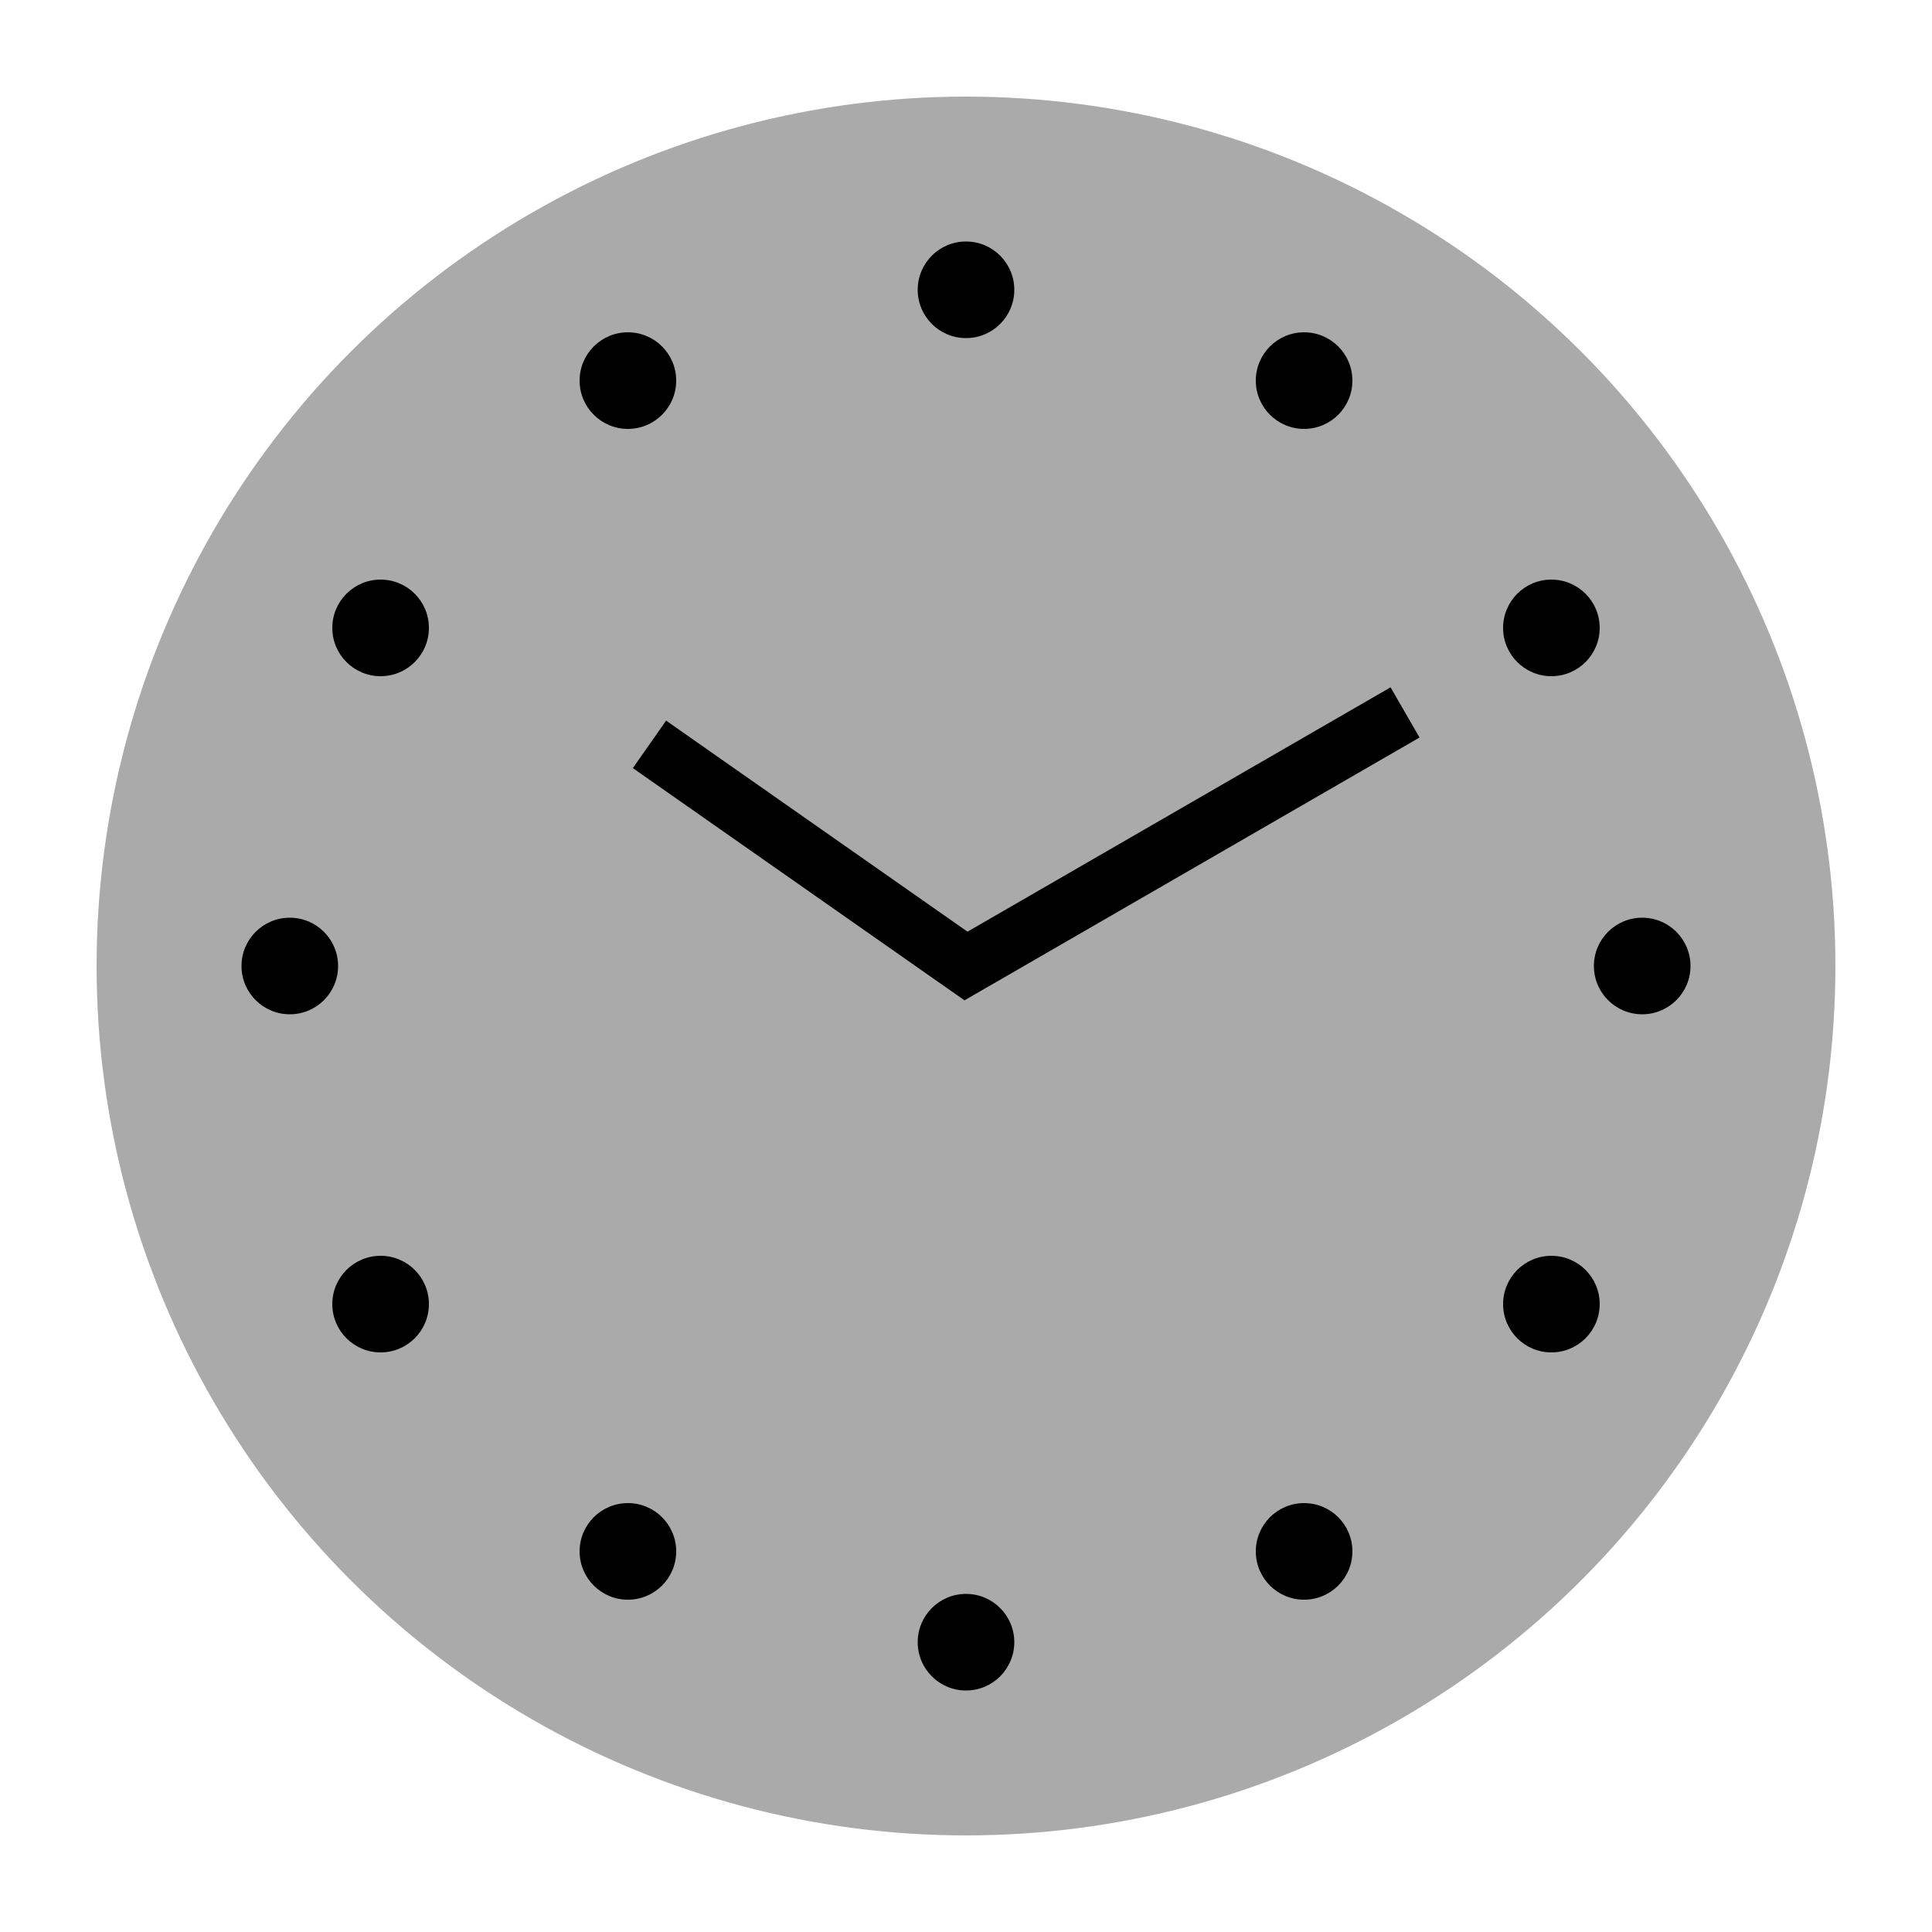 <?xml version="1.0"?>
<svg viewBox="0 0 100 100" width="200" height="200" version="1.1" xmlns="http://www.w3.org/2000/svg">
  <style>
    .bg { fill: #aaa }
    .fg { fill: #000 }
    .p { fill: transparent; stroke: #000; stroke-width: 3 }
    @media (prefers-color-scheme: dark) {
      .bg { fill: #666 }
      .fg { fill: #fff }
      .p { fill: transparent; stroke: #fff }
    }
  </style>
  <circle class="bg" cx="50" cy="50" r="45" />
  <circle class="fg" cx="50" cy="15" r="2.5" />
  <circle class="fg" cx="67.5" cy="19.7" r="2.5" />
  <circle class="fg" cx="80.3" cy="32.5" r="2.5" />
  <circle class="fg" cx="85" cy="50" r="2.5" />
  <circle class="fg" cx="80.3" cy="67.5" r="2.5" />
  <circle class="fg" cx="67.5" cy="80.3" r="2.5" />
  <circle class="fg" cx="50" cy="85" r="2.5" />
  <circle class="fg" cx="32.5" cy="80.3" r="2.5" />
  <circle class="fg" cx="19.7" cy="67.5" r="2.5" />
  <circle class="fg" cx="15" cy="50" r="2.5" />
  <circle class="fg" cx="19.7" cy="32.5" r="2.5" />
  <circle class="fg" cx="32.5" cy="19.7" r="2.5" />
  <!-- path class="p" d="M 50 22.5 L 50 50 L 67.5 50" / -->
  <path class="p" d="M 33.617 38.528 L 50 50 L 72.725 36.875" />
</svg>
